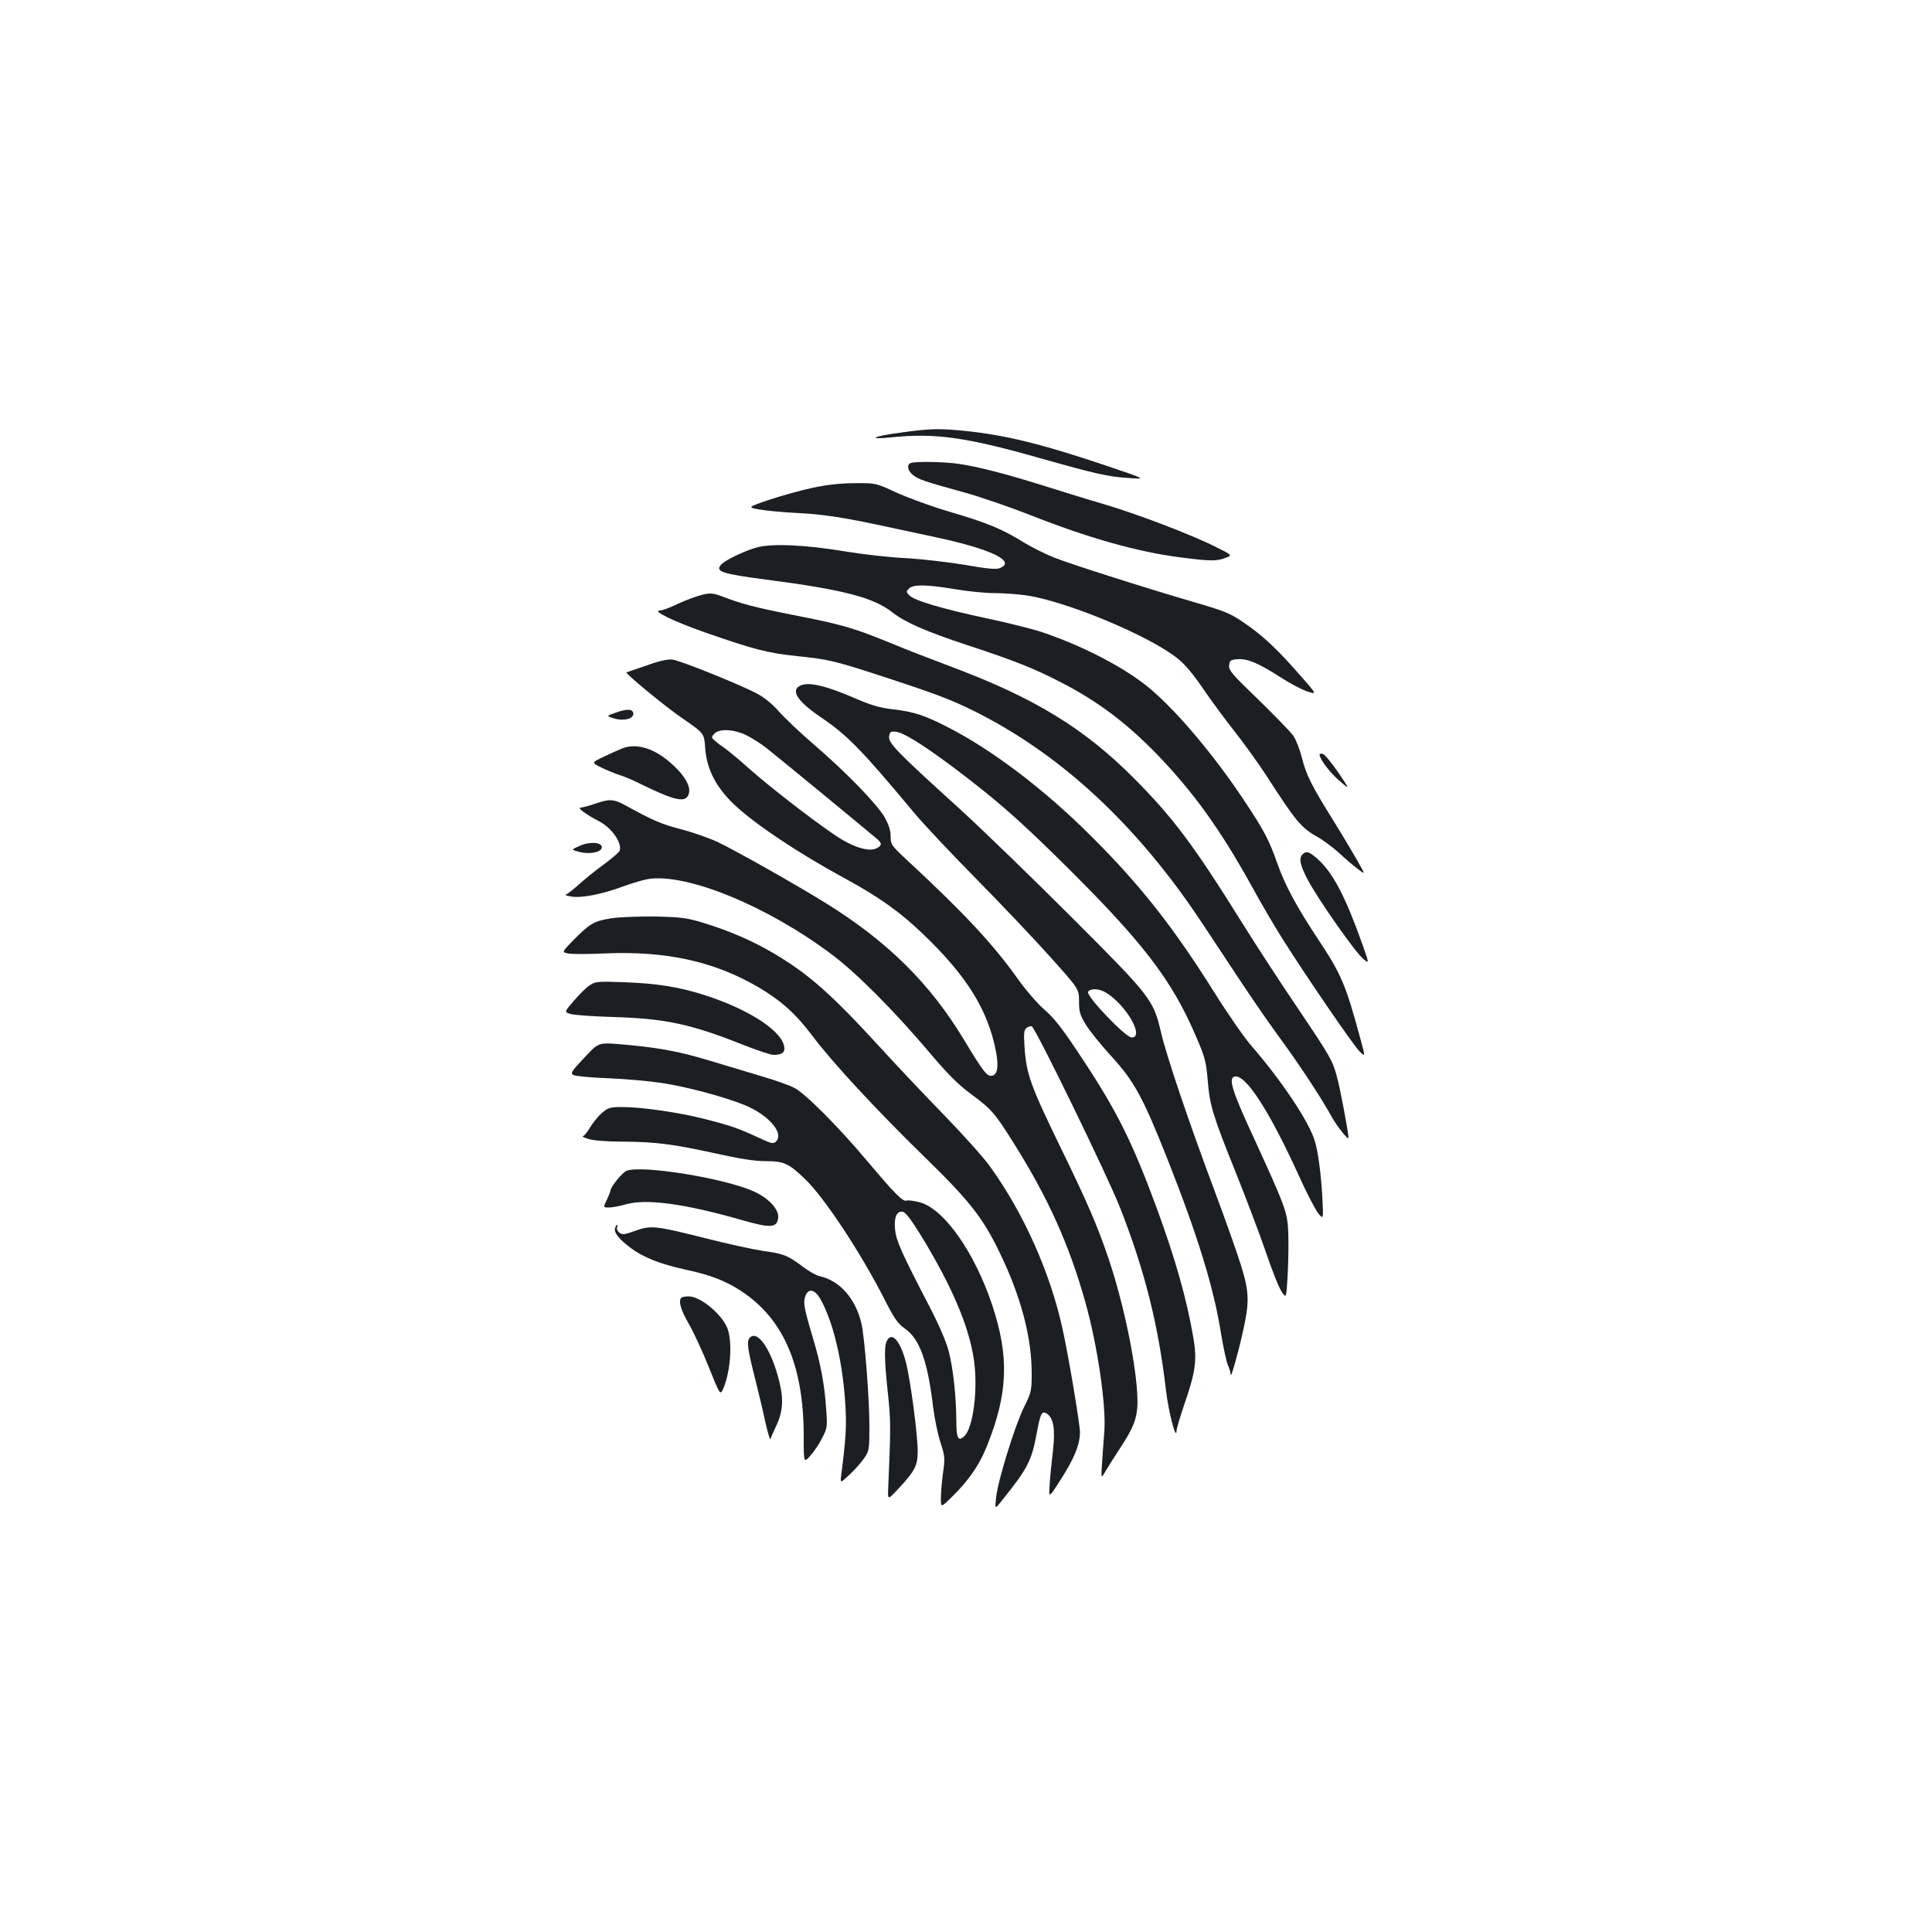 <?xml version="1.0" standalone="no"?>
<!DOCTYPE svg PUBLIC "-//W3C//DTD SVG 20010904//EN"
 "http://www.w3.org/TR/2001/REC-SVG-20010904/DTD/svg10.dtd">
<svg version="1.0" xmlns="http://www.w3.org/2000/svg"
 width="1000pt" height="1000pt" viewBox="0 0 1000 1000"
 preserveAspectRatio="xMidYMid meet">
<g transform="translate(0,1000) scale(0.1,-0.1)"
fill="#1b1f23" stroke="none">
<path d="M4663 7761 c-140 -18 -181 -38 -53 -25 230 24 389 2 782 -110 284
-80 343 -93 448 -100 95 -7 95 -7 -115 64 -332 112 -524 159 -734 180 -131 13
-178 12 -328 -9z"/>
<path d="M4713 7603 c-21 -8 -15 -40 13 -62 29 -23 59 -33 269 -91 83 -23 233
-75 335 -115 304 -120 559 -192 780 -220 153 -20 188 -20 232 -3 38 14 38 14
-55 60 -119 60 -402 168 -575 219 -76 22 -215 65 -310 95 -201 63 -338 98
-439 113 -73 11 -227 14 -250 4z"/>
<path d="M4205 7475 c-60 -13 -161 -41 -224 -62 -114 -39 -114 -39 -45 -51 38
-6 122 -14 186 -17 132 -6 242 -23 438 -65 74 -16 200 -43 280 -60 288 -61
424 -126 334 -161 -20 -7 -65 -3 -178 17 -83 14 -221 30 -306 35 -85 4 -225
20 -310 34 -215 36 -387 43 -465 21 -68 -20 -165 -67 -184 -90 -29 -35 6 -46
234 -76 400 -52 556 -92 656 -171 65 -51 173 -98 388 -169 241 -79 344 -120
483 -192 189 -97 342 -212 501 -377 187 -195 321 -382 481 -669 52 -95 125
-220 162 -278 118 -188 371 -558 402 -587 29 -28 29 -28 5 60 -76 283 -101
342 -217 516 -114 172 -174 283 -215 399 -42 120 -69 172 -177 333 -159 239
-360 474 -499 585 -131 104 -343 212 -545 279 -52 17 -180 49 -285 71 -225 48
-375 92 -399 119 -16 17 -16 20 -1 35 22 22 92 21 240 -4 66 -11 157 -20 202
-20 45 0 117 -5 160 -11 206 -28 644 -210 789 -328 38 -30 82 -83 130 -154 40
-59 113 -158 162 -220 49 -62 124 -166 167 -232 153 -237 178 -268 264 -317
31 -17 80 -54 111 -82 30 -28 74 -66 97 -83 41 -32 41 -32 0 40 -22 39 -79
135 -127 212 -113 181 -139 234 -162 325 -10 41 -30 91 -44 112 -15 21 -96
104 -181 187 -137 132 -154 152 -151 177 3 26 7 29 44 32 51 4 111 -22 221
-93 46 -30 108 -63 137 -73 54 -18 54 -18 -34 82 -108 124 -185 198 -270 258
-91 64 -105 70 -285 123 -273 80 -626 193 -716 228 -48 19 -120 55 -161 80
-109 68 -188 101 -379 157 -96 28 -221 74 -280 101 -106 49 -106 49 -215 48
-74 0 -144 -8 -219 -24z"/>
<path d="M3600 6911 c-30 -10 -80 -30 -110 -45 -30 -14 -64 -26 -74 -26 -45 0
70 -56 229 -112 255 -89 327 -108 480 -124 167 -17 199 -25 473 -115 247 -81
329 -112 451 -173 416 -209 780 -536 1098 -984 37 -52 135 -199 218 -326 83
-127 195 -291 249 -364 108 -147 223 -321 279 -423 30 -53 88 -125 87 -108 -2
35 -43 255 -61 319 -21 79 -35 104 -194 340 -95 140 -230 347 -300 460 -244
392 -354 539 -555 741 -261 262 -518 418 -954 581 -88 33 -231 88 -317 124
-187 76 -243 92 -504 143 -186 37 -260 56 -360 95 -51 19 -68 19 -135 -3z"/>
<path d="M3345 6555 c-55 -19 -101 -35 -102 -35 -15 0 207 -183 292 -240 110
-76 110 -76 115 -152 8 -110 56 -203 152 -294 106 -100 329 -249 568 -379 179
-97 290 -176 408 -290 227 -217 336 -394 377 -607 15 -80 8 -122 -22 -126 -25
-4 -45 23 -144 187 -174 289 -393 506 -709 703 -154 96 -473 276 -566 320 -45
21 -131 51 -190 66 -102 27 -142 44 -284 122 -64 35 -85 36 -160 10 -30 -11
-64 -19 -74 -20 -21 0 26 -35 93 -70 67 -34 123 -114 108 -154 -3 -8 -41 -40
-84 -72 -43 -31 -102 -79 -131 -106 -30 -26 -59 -49 -65 -49 -7 -1 6 -5 28 -9
50 -10 157 10 268 51 45 17 104 34 131 39 199 32 617 -139 951 -390 126 -94
320 -289 495 -495 103 -122 156 -176 225 -227 109 -81 124 -98 227 -263 174
-277 282 -519 364 -809 65 -229 110 -540 100 -676 -4 -47 -9 -121 -12 -165 -5
-80 -5 -80 18 -40 13 22 47 76 76 120 81 124 95 170 88 287 -11 177 -73 470
-147 690 -58 172 -109 291 -254 588 -151 311 -173 372 -182 510 -5 71 -3 88
10 99 9 7 21 11 27 9 19 -6 396 -781 459 -943 126 -322 196 -600 236 -940 13
-113 53 -267 55 -210 0 11 18 71 39 133 60 173 68 232 47 353 -35 201 -94 407
-187 661 -127 345 -208 508 -387 778 -100 152 -143 208 -195 253 -36 31 -98
103 -138 159 -130 183 -280 343 -572 614 -84 78 -87 83 -87 125 0 31 -10 60
-31 99 -41 69 -198 232 -366 376 -72 62 -154 140 -183 173 -31 36 -74 71 -110
90 -88 47 -400 173 -440 177 -23 3 -69 -7 -135 -31z m519 -361 c28 -14 74 -43
102 -65 40 -31 447 -365 572 -470 29 -24 28 -37 -4 -51 -33 -15 -98 1 -172 44
-79 45 -351 252 -477 363 -60 54 -121 104 -135 113 -14 9 -35 25 -47 36 -22
18 -22 21 -6 38 25 28 103 24 167 -8z"/>
<path d="M4138 6449 c-45 -26 -7 -81 107 -159 142 -96 211 -167 484 -494 46
-56 190 -209 320 -341 130 -132 304 -315 386 -407 150 -167 150 -167 150 -231
0 -54 5 -71 35 -120 19 -32 79 -106 133 -165 118 -129 163 -212 290 -532 157
-398 239 -663 277 -902 12 -73 28 -147 36 -165 8 -17 14 -39 14 -50 1 -20 42
126 65 232 32 145 31 198 -10 330 -20 66 -86 252 -146 412 -124 331 -241 676
-270 801 -39 167 -52 184 -459 591 -201 201 -466 458 -590 571 -320 290 -362
334 -358 368 3 23 7 27 32 25 40 -3 139 -64 302 -186 212 -160 321 -254 538
-467 440 -433 591 -628 721 -935 42 -97 48 -123 56 -215 10 -131 27 -185 145
-478 51 -128 121 -311 154 -407 32 -96 70 -191 84 -211 24 -36 24 -36 31 90 4
69 5 167 3 218 -5 107 -12 125 -185 503 -107 231 -126 296 -92 303 57 11 179
-177 334 -518 39 -87 84 -172 98 -190 27 -32 27 -32 22 72 -7 130 -22 246 -40
303 -29 99 -174 315 -327 491 -37 42 -125 169 -195 281 -209 333 -381 552
-633 803 -242 242 -514 449 -746 567 -121 62 -174 79 -285 92 -62 7 -110 21
-180 51 -167 73 -259 94 -301 69z m1587 -1587 c105 -65 200 -231 133 -232 -32
-1 -241 219 -226 237 15 19 58 16 93 -5z"/>
<path d="M3186 6311 c-49 -17 -49 -17 -6 -30 50 -15 103 0 98 28 -4 22 -34 23
-92 2z"/>
<path d="M3220 6126 c-19 -8 -63 -27 -97 -44 -62 -29 -62 -29 -10 -55 29 -14
70 -31 92 -38 22 -6 74 -28 115 -49 178 -87 233 -98 246 -46 9 36 -20 88 -80
144 -91 86 -188 119 -266 88z"/>
<path d="M6830 6095 c0 -23 50 -90 100 -134 59 -51 59 -51 -4 42 -35 50 -70
93 -79 95 -10 2 -17 0 -17 -3z"/>
<path d="M2996 5620 c-40 -18 -40 -18 1 -29 55 -15 118 -2 118 24 0 27 -67 30
-119 5z"/>
<path d="M6742 5578 c-20 -20 -14 -54 27 -132 49 -94 243 -372 287 -409 32
-27 32 -27 -6 80 -84 237 -149 362 -225 432 -47 43 -63 49 -83 29z"/>
<path d="M3165 5247 c-90 -14 -111 -26 -199 -115 -58 -60 -58 -60 -27 -67 18
-4 103 -4 189 0 320 14 568 -41 796 -174 119 -70 194 -137 282 -254 104 -138
327 -379 580 -626 233 -227 302 -315 389 -496 109 -225 165 -436 165 -623 0
-91 -2 -99 -40 -176 -48 -98 -134 -377 -144 -465 -7 -64 -7 -64 28 -20 134
166 155 207 181 345 20 109 27 123 52 108 36 -22 46 -80 33 -194 -7 -58 -15
-136 -17 -175 -5 -70 -5 -70 53 20 74 115 103 186 104 250 0 44 -60 401 -91
540 -64 290 -200 594 -373 835 -33 47 -142 168 -241 270 -99 102 -246 257
-326 345 -256 280 -374 384 -555 491 -111 65 -226 115 -359 156 -89 27 -116
31 -250 34 -84 1 -185 -2 -230 -9z"/>
<path d="M3055 4902 c-17 -10 -54 -46 -83 -80 -52 -60 -52 -60 -20 -70 18 -6
119 -13 223 -16 266 -8 400 -36 666 -142 76 -30 148 -54 162 -54 39 0 57 10
57 32 0 84 -175 201 -412 277 -134 43 -248 61 -418 67 -131 5 -148 4 -175 -14z"/>
<path d="M3022 4523 c-64 -68 -70 -78 -55 -87 10 -6 92 -14 183 -17 91 -4 213
-15 272 -24 130 -19 331 -73 435 -116 122 -51 202 -144 160 -187 -15 -14 -23
-12 -94 21 -101 47 -144 62 -283 97 -132 33 -319 60 -420 60 -63 0 -72 -3
-105 -31 -20 -18 -47 -51 -61 -75 -14 -24 -31 -44 -37 -45 -7 -1 6 -7 28 -14
25 -8 92 -14 175 -14 174 -1 264 -13 483 -61 126 -28 202 -40 258 -40 96 0
120 -11 202 -89 102 -96 291 -383 415 -626 51 -101 69 -126 106 -152 77 -54
118 -170 146 -408 7 -55 23 -135 37 -178 24 -75 25 -84 14 -161 -6 -44 -11
-103 -11 -131 0 -49 0 -49 60 10 86 85 138 161 177 257 111 275 118 465 28
735 -91 271 -246 492 -371 529 -30 8 -62 13 -71 10 -19 -8 -59 32 -208 209
-150 178 -320 348 -375 375 -25 13 -101 40 -170 60 -69 21 -186 56 -260 78
-154 47 -258 67 -415 82 -176 16 -160 20 -243 -67z m1745 -918 c159 -260 249
-470 274 -644 22 -153 -4 -353 -50 -395 -32 -29 -41 -11 -41 82 -1 129 -17
274 -41 364 -13 47 -53 140 -101 231 -142 273 -169 335 -175 391 -7 63 8 99
39 94 15 -2 43 -39 95 -123z"/>
<path d="M3243 3940 c-22 -9 -83 -84 -83 -102 0 -5 -9 -27 -19 -48 -19 -40
-19 -40 11 -40 16 0 55 7 86 16 107 31 306 4 609 -83 143 -41 176 -38 181 15
4 43 -50 101 -128 136 -152 68 -579 137 -657 106z"/>
<path d="M3184 3645 c-9 -22 19 -59 79 -103 65 -50 155 -85 283 -113 131 -28
212 -59 294 -114 217 -144 320 -386 320 -748 0 -140 0 -140 35 -101 19 21 47
63 61 92 26 50 27 58 20 151 -8 125 -29 236 -71 375 -43 144 -49 175 -36 209
16 41 49 33 78 -18 67 -119 116 -329 129 -553 6 -107 2 -173 -22 -358 -5 -42
-5 -42 45 5 27 25 61 64 75 85 25 37 26 46 26 165 0 141 -25 462 -41 530 -30
129 -113 223 -215 245 -18 4 -56 25 -85 47 -81 61 -103 70 -208 84 -53 8 -186
37 -296 65 -262 66 -286 69 -368 39 -56 -20 -67 -21 -81 -9 -10 7 -15 19 -12
27 3 7 3 13 0 13 -2 0 -7 -7 -10 -15z"/>
<path d="M3527 3283 c-17 -16 -4 -62 38 -135 25 -43 72 -144 104 -225 59 -147
59 -147 76 -107 34 82 46 220 24 297 -20 74 -140 177 -204 177 -18 0 -35 -3
-38 -7z"/>
<path d="M3879 3074 c-15 -18 -8 -63 29 -209 17 -66 41 -167 53 -224 13 -57
25 -98 27 -90 2 8 15 38 29 67 34 71 40 136 18 225 -40 169 -115 280 -156 231z"/>
<path d="M4591 3061 c-15 -27 -14 -99 5 -275 15 -144 15 -173 1 -496 -2 -55
-2 -55 59 11 79 85 94 114 94 187 0 86 -37 365 -60 457 -29 113 -73 165 -99
116z"/>
</g>
</svg>
